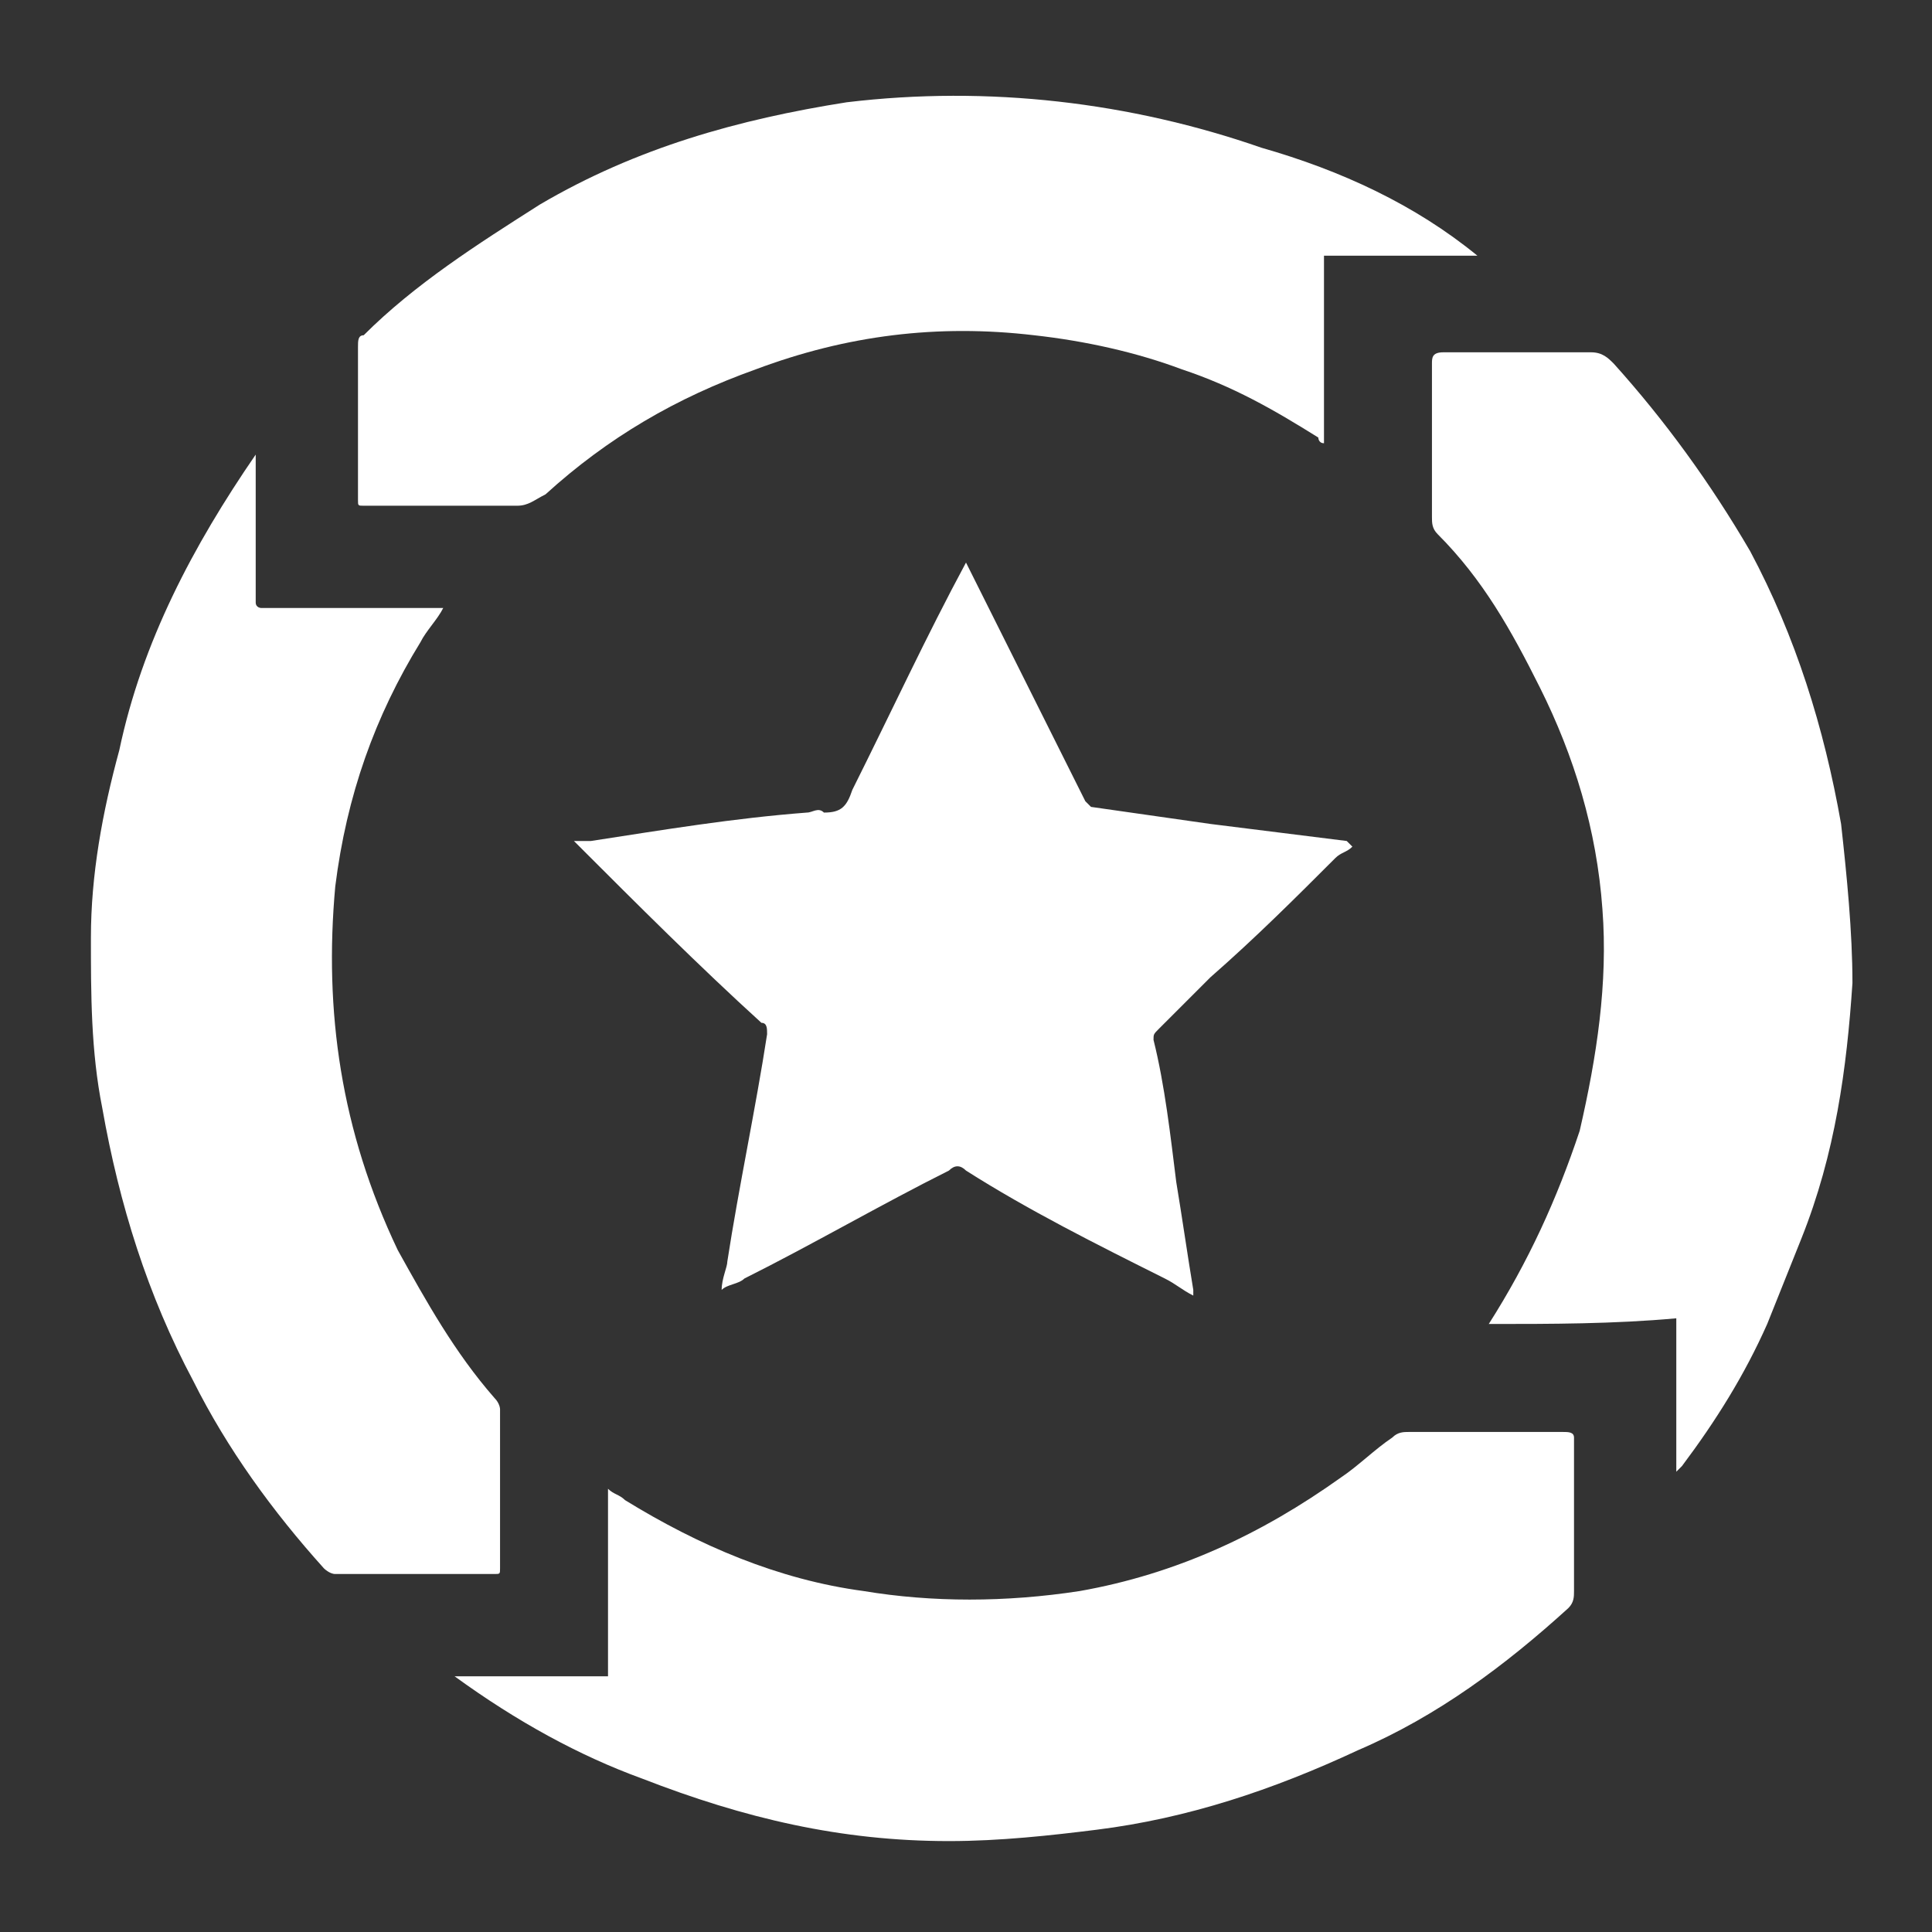 <?xml version="1.0" encoding="utf-8"?>
<!-- Generator: Adobe Illustrator 27.5.0, SVG Export Plug-In . SVG Version: 6.00 Build 0)  -->
<svg version="1.1" id="Layer_1" xmlns="http://www.w3.org/2000/svg" xmlns:xlink="http://www.w3.org/1999/xlink" x="0px" y="0px"
	 viewBox="0 0 34 34" style="enable-background:new 0 0 34 34;" xml:space="preserve">
<rect x="0" y="0" width="34" height="34" fill="#333333" stroke="none"/>
<style type="text/css">
	.st0{fill:#1F65D1;}
	.st1{fill:#ED4252;}
	.st2{fill:#9256FF;}
	.st3{fill:#FFFFFF;}
</style>
<g>
	<path class="st3" d="M26.2,23.3c0.7-1.1,1.2-2.2,1.6-3.4c0.3-1.3,0.5-2.6,0.4-3.9c-0.1-1.4-0.5-2.7-1.1-3.9c-0.5-1-1-1.9-1.8-2.7
		c-0.1-0.1-0.1-0.2-0.1-0.3c0-0.9,0-1.8,0-2.7c0-0.1,0-0.2,0.2-0.2c0.9,0,1.7,0,2.6,0c0.2,0,0.3,0.1,0.4,0.2c0.9,1,1.7,2.1,2.4,3.3
		c0.8,1.5,1.3,3.1,1.6,4.8c0.1,0.9,0.2,1.9,0.2,2.8c-0.1,1.5-0.3,3-0.9,4.5c-0.2,0.5-0.4,1-0.6,1.5c-0.4,0.9-0.9,1.7-1.5,2.5
		c0,0,0,0-0.1,0.1c0-0.9,0-1.8,0-2.7C28.4,23.3,27.3,23.3,26.2,23.3z"/>
	<path class="st3" d="M26,4.5c-0.9,0-1.8,0-2.7,0c0,1.1,0,2.2,0,3.3c-0.1,0-0.1-0.1-0.1-0.1c-0.8-0.5-1.5-0.9-2.4-1.2
		C20,6.2,19.1,6,18.2,5.9c-1.7-0.2-3.3,0-4.9,0.6C11.9,7,10.7,7.7,9.6,8.7C9.4,8.8,9.3,8.9,9.1,8.9c-0.9,0-1.8,0-2.7,0
		c-0.1,0-0.1,0-0.1-0.1c0-0.9,0-1.8,0-2.7c0-0.1,0-0.2,0.1-0.2c0.9-0.9,2-1.6,3.1-2.3c1.7-1,3.5-1.5,5.4-1.8c2.5-0.3,5,0,7.3,0.8
		C23.6,3,24.9,3.6,26,4.5C26,4.5,26,4.5,26,4.5C26,4.5,26,4.5,26,4.5z"/>
	<path class="st3" d="M8,29.5c0.9,0,1.8,0,2.7,0c0-1.1,0-2.2,0-3.3c0.1,0.1,0.2,0.1,0.3,0.2c1.3,0.8,2.7,1.4,4.2,1.6
		c1.2,0.2,2.5,0.2,3.8,0c1.7-0.3,3.2-1,4.6-2c0.3-0.2,0.6-0.5,0.9-0.7c0.1-0.1,0.2-0.1,0.3-0.1c0.9,0,1.8,0,2.7,0
		c0.1,0,0.2,0,0.2,0.1c0,0.9,0,1.8,0,2.7c0,0.1,0,0.2-0.1,0.3c-1.1,1-2.3,1.9-3.7,2.5c-1.5,0.7-3,1.2-4.6,1.4
		c-0.8,0.1-1.7,0.2-2.6,0.2c-1.9,0-3.6-0.4-5.4-1.1C10.2,30.9,9.1,30.3,8,29.5C8,29.5,8,29.5,8,29.5C8,29.5,8,29.5,8,29.5z"/>
	<path class="st3" d="M4.5,8c0,0.3,0,0.6,0,1c0,0.5,0,1.1,0,1.6c0,0.1,0.1,0.1,0.1,0.1c1,0,2,0,3,0c0,0,0.1,0,0.2,0
		c-0.1,0.2-0.3,0.4-0.4,0.6c-0.8,1.3-1.3,2.7-1.5,4.3C5.7,17.8,6,19.9,7,22c0.5,0.9,1,1.8,1.7,2.6c0.1,0.1,0.1,0.2,0.1,0.2
		c0,0.9,0,1.8,0,2.8c0,0.1,0,0.1-0.1,0.1c-0.9,0-1.8,0-2.8,0c-0.1,0-0.2-0.1-0.2-0.1c-0.9-1-1.7-2.1-2.3-3.3
		c-0.8-1.5-1.3-3.1-1.6-4.8c-0.2-1-0.2-2-0.2-3c0-1.1,0.2-2.2,0.5-3.3C2.5,11.3,3.4,9.6,4.5,8C4.5,8,4.5,8,4.5,8C4.5,8,4.5,8,4.5,8z
		"/>
	<path class="st3" d="M17,9.9c0.2,0.4,0.4,0.8,0.6,1.2c0.5,1,1,2,1.5,3c0,0,0.1,0.1,0.1,0.1c0.7,0.1,1.4,0.2,2.1,0.3
		c0.8,0.1,1.6,0.2,2.4,0.3c0,0,0,0,0.1,0.1c-0.1,0.1-0.2,0.1-0.3,0.2c-0.7,0.7-1.4,1.4-2.2,2.1c-0.3,0.3-0.6,0.6-0.9,0.9
		c-0.1,0.1-0.1,0.1-0.1,0.2c0.2,0.8,0.3,1.7,0.4,2.5c0.1,0.6,0.2,1.3,0.3,1.9c0,0,0,0,0,0.1c-0.2-0.1-0.3-0.2-0.5-0.3
		c-1.2-0.6-2.4-1.2-3.5-1.9c-0.1-0.1-0.2-0.1-0.3,0c-1.2,0.6-2.4,1.3-3.6,1.9c-0.1,0.1-0.3,0.1-0.4,0.2c0-0.2,0.1-0.4,0.1-0.5
		c0.2-1.3,0.5-2.7,0.7-4c0-0.1,0-0.2-0.1-0.2c-1.1-1-2.2-2.1-3.2-3.1c0,0,0,0-0.1-0.1c0.1,0,0.2,0,0.3,0c1.3-0.2,2.5-0.4,3.8-0.5
		c0.1,0,0.2-0.1,0.3,0c0.3,0,0.4-0.1,0.5-0.4C15.7,12.5,16.3,11.2,17,9.9C17,9.9,17,9.9,17,9.9z"/>
</g>
</svg>
